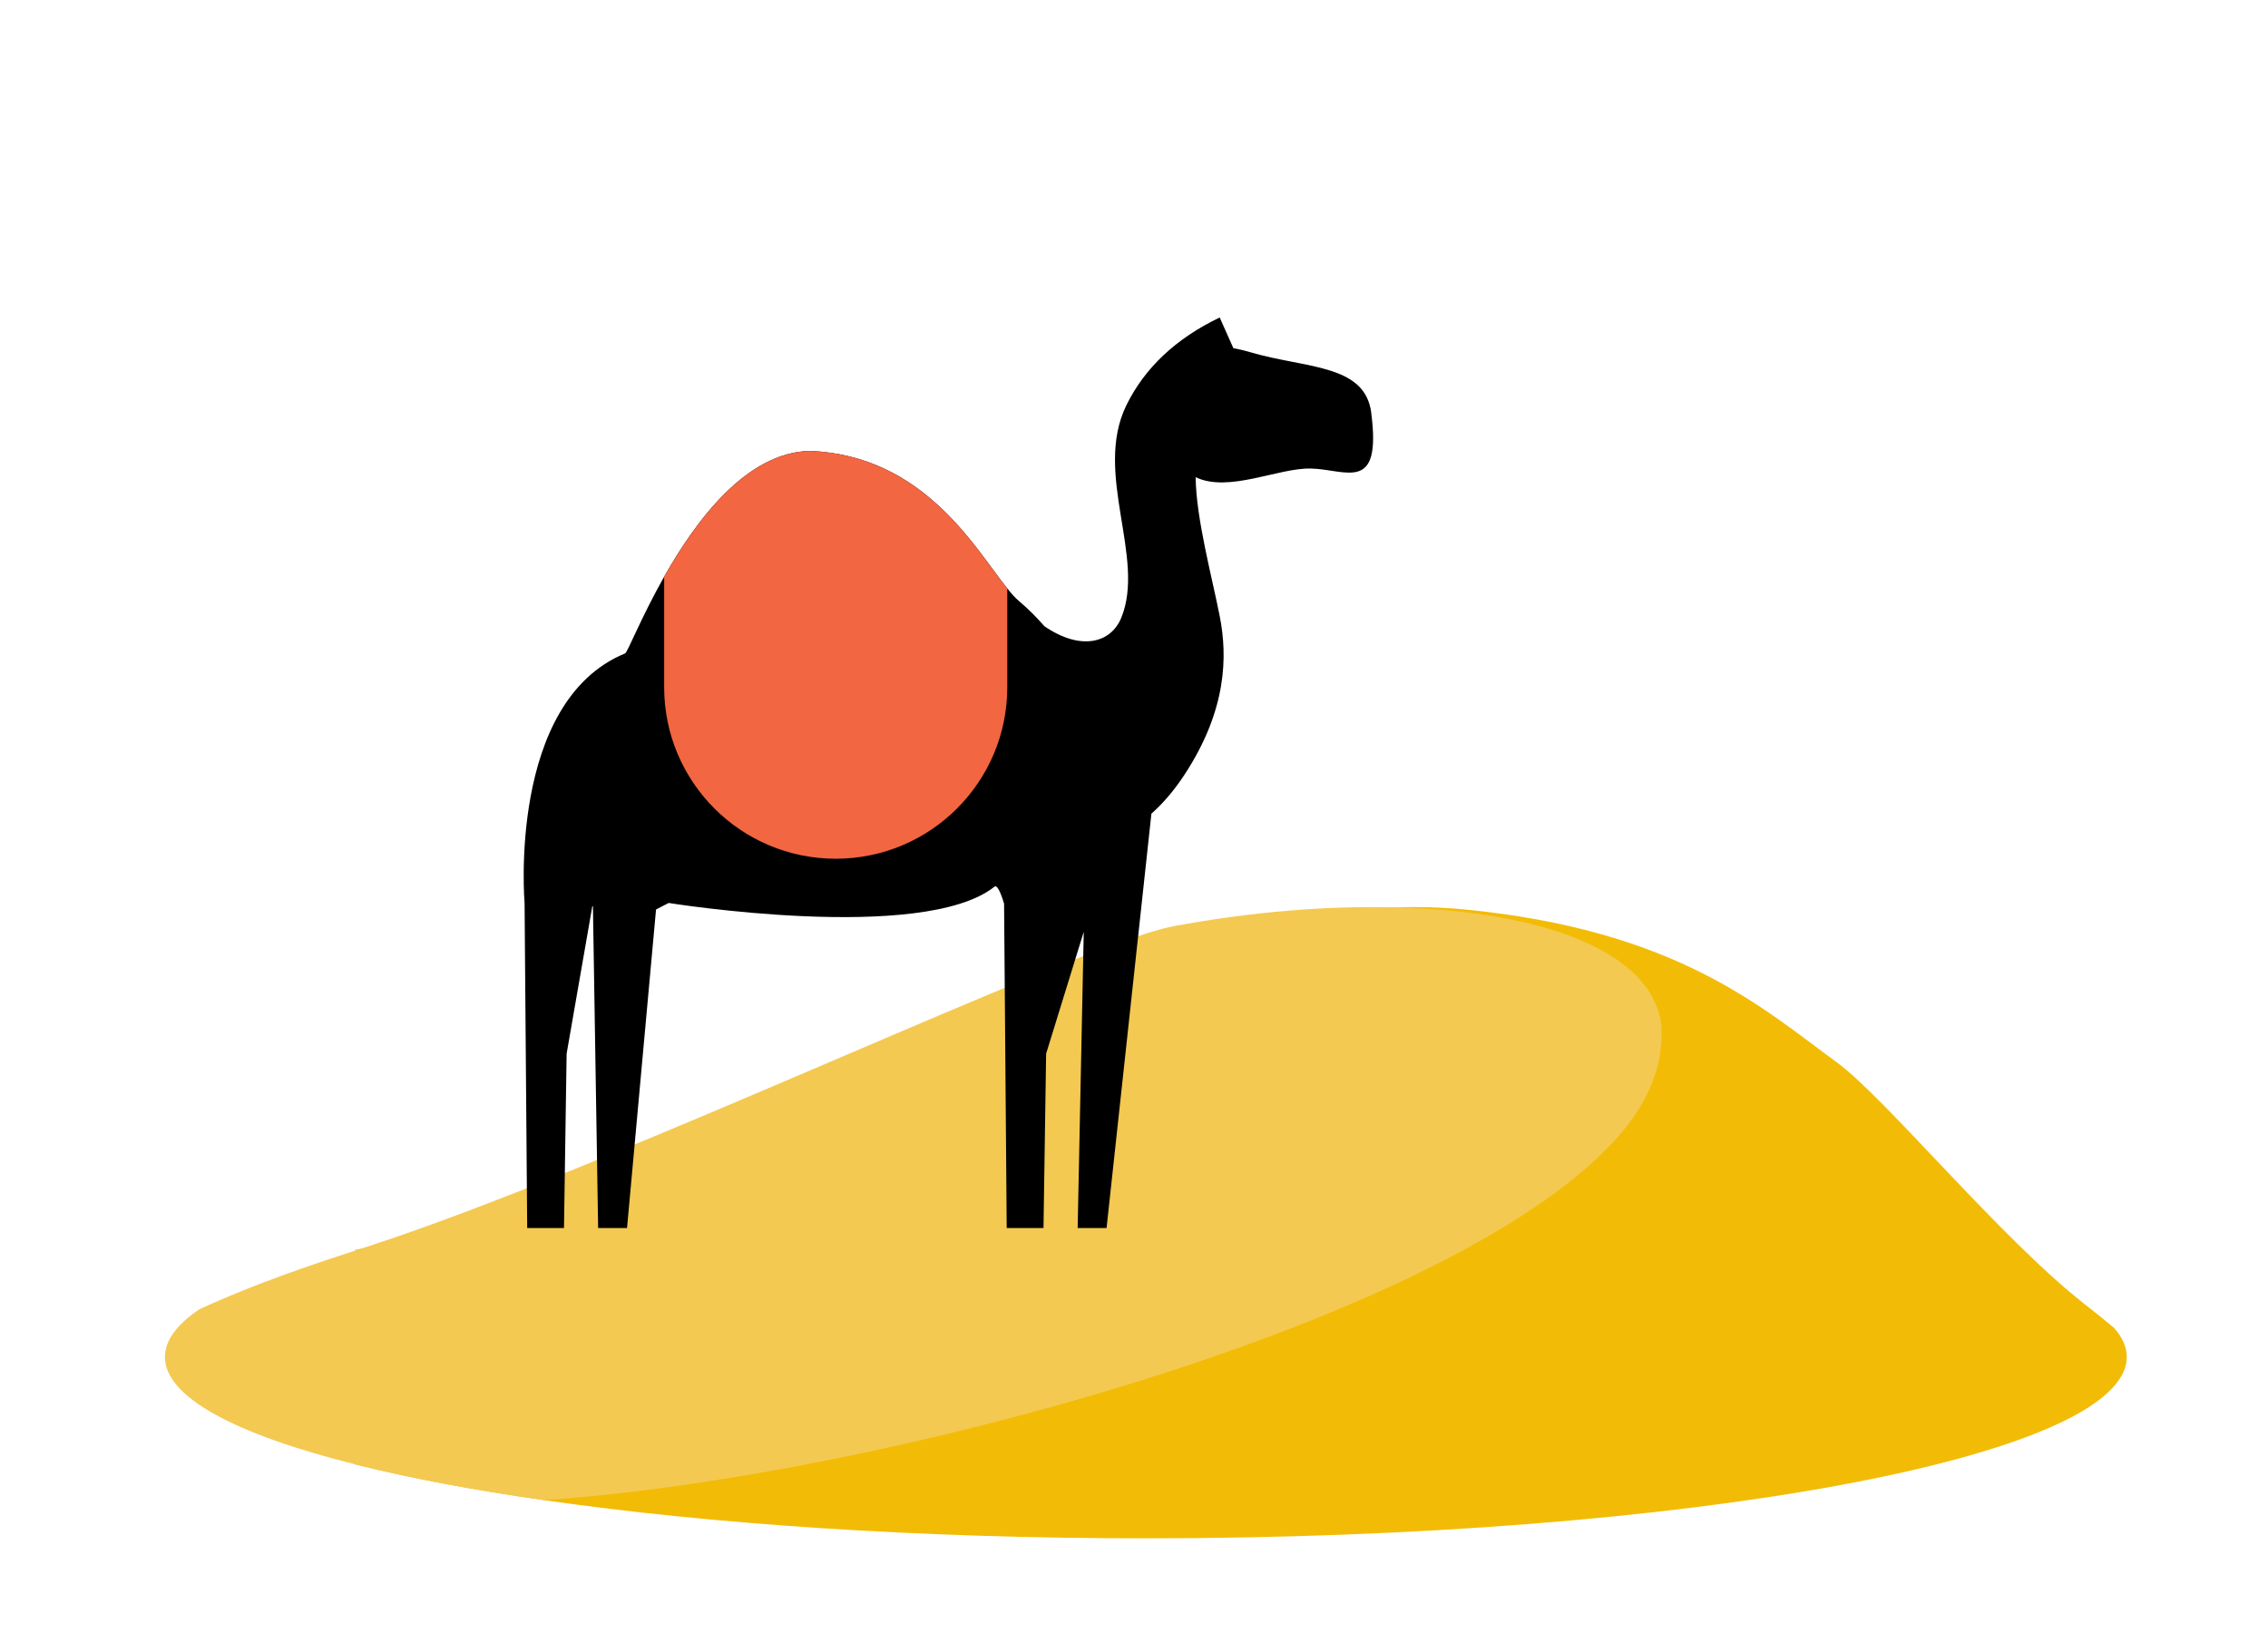 <?xml version="1.0" encoding="UTF-8"?>
<svg id="Layer_1" data-name="Layer 1" xmlns="http://www.w3.org/2000/svg" viewBox="0 0 1012.06 733.23">
  <defs>
    <style>
      .cls-1 {
        fill: #f4c951;
      }

      .cls-2 {
        fill: #f26641;
      }

      .cls-3 {
        fill: #f2bc06;
      }
    </style>
  </defs>
  <g>
    <path class="cls-3" d="M158.47,653.42c23.96,6.03,52.32,11.39,84.18,15.95,74.15,10.7,167.38,17.06,268.64,17.06,241.79,0,437.74-36.2,437.74-80.92,0-4.42-1.91-8.76-5.68-13-4.04-3.38-8.34-6.86-12.91-10.42-37.58-29.31-89.15-92.26-110.84-108.1-32.92-23.96-71-59.01-166.4-68.21-9.85-.93-20.1-1.22-30.71-.9-117.32,3.41-278.13,107.74-404.02,140.46-.04.04-.09.04-.13.04-20.32,5.24-39.76,9.45-57.91,12-.67.11-1.29.22-1.91.29v.36c-.18,18.17-.09,68.85-.04,95.39Z"/>
    <path class="cls-1" d="M73.59,605.51c0,17.96,31.51,34.52,84.89,47.91,23.96,6.03,52.32,11.39,84.18,15.95,149.67-10.02,410.32-80.69,480.83-163.87,12.29-14.55,18.81-30.35,17.93-47.48-3.55-33.47-53.2-51.5-118.92-53.12-30.48-.79-64.47,1.97-98.86,8.4-42.69,7.97-249.56,107.3-360.09,143.08-1.06.36-2.09.68-3.11,1-.4.14-.8.25-1.2.4-.22.07-.44.14-.71.25-19.3,6.25-45.26,14.94-69.67,26.25-9.94,6.75-15.26,13.86-15.26,21.23Z"/>
  </g>
  <g>
    <path d="M611.91,184.18c-2.85-21.88-29.38-19.72-54-27.02-2.69-.8-5.19-1.38-7.54-1.8l-6.1-13.69c-19.52,9.34-33.54,22.54-41.68,39.24-14.81,30.38,8.83,68-2.28,94.84-4.62,11.16-17.98,14.83-34.27,3.68,0,0,0,0,0,0-3.46-3.99-7.21-7.74-11.28-11.17-1.64-1.39-3.39-3.33-5.28-5.68-14.35-17.85-37.2-59.38-88.09-61.37-28.28.65-50.71,30.83-65.02,56.12-10.26,18.14-16.34,33.78-17.43,34.23-52.57,21.63-44.86,111.37-44.86,111.37h.08s-.08,0-.08,0l1.17,145.05h16.42l1.17-77.8,11.47-65.8.27.02h0s2.32,143.58,2.32,143.58h12.9l12.95-142.22h.15s5.48-2.84,5.48-2.84c0,0,113.36,18.24,145.42-7.29,1.52-1.21,3.65,5.55,4.25,7.61,0,0,0,0,0,0l1.17,144.73h16.42l1.17-77.8,16.79-54.38-2.72,132.18h12.9l20.01-184.89c5.01-4.44,9.96-10.08,14.72-17.33,19.11-29.09,19.2-53.08,15.81-70.54-3.32-17.11-10.62-43.82-10.79-62.27,14.78,7.06,36.79-4.21,51.42-3.87,15.84.36,31.65,11.31,26.92-24.92Z"/>
    <path class="cls-2" d="M449.48,262.58v44.05c0,42.28-34.27,76.55-76.55,76.55s-76.56-34.27-76.56-76.55v-49.3c14.31-25.29,36.74-55.47,65.02-56.12,50.89,1.99,73.74,43.52,88.09,61.37Z"/>
  </g>
</svg>